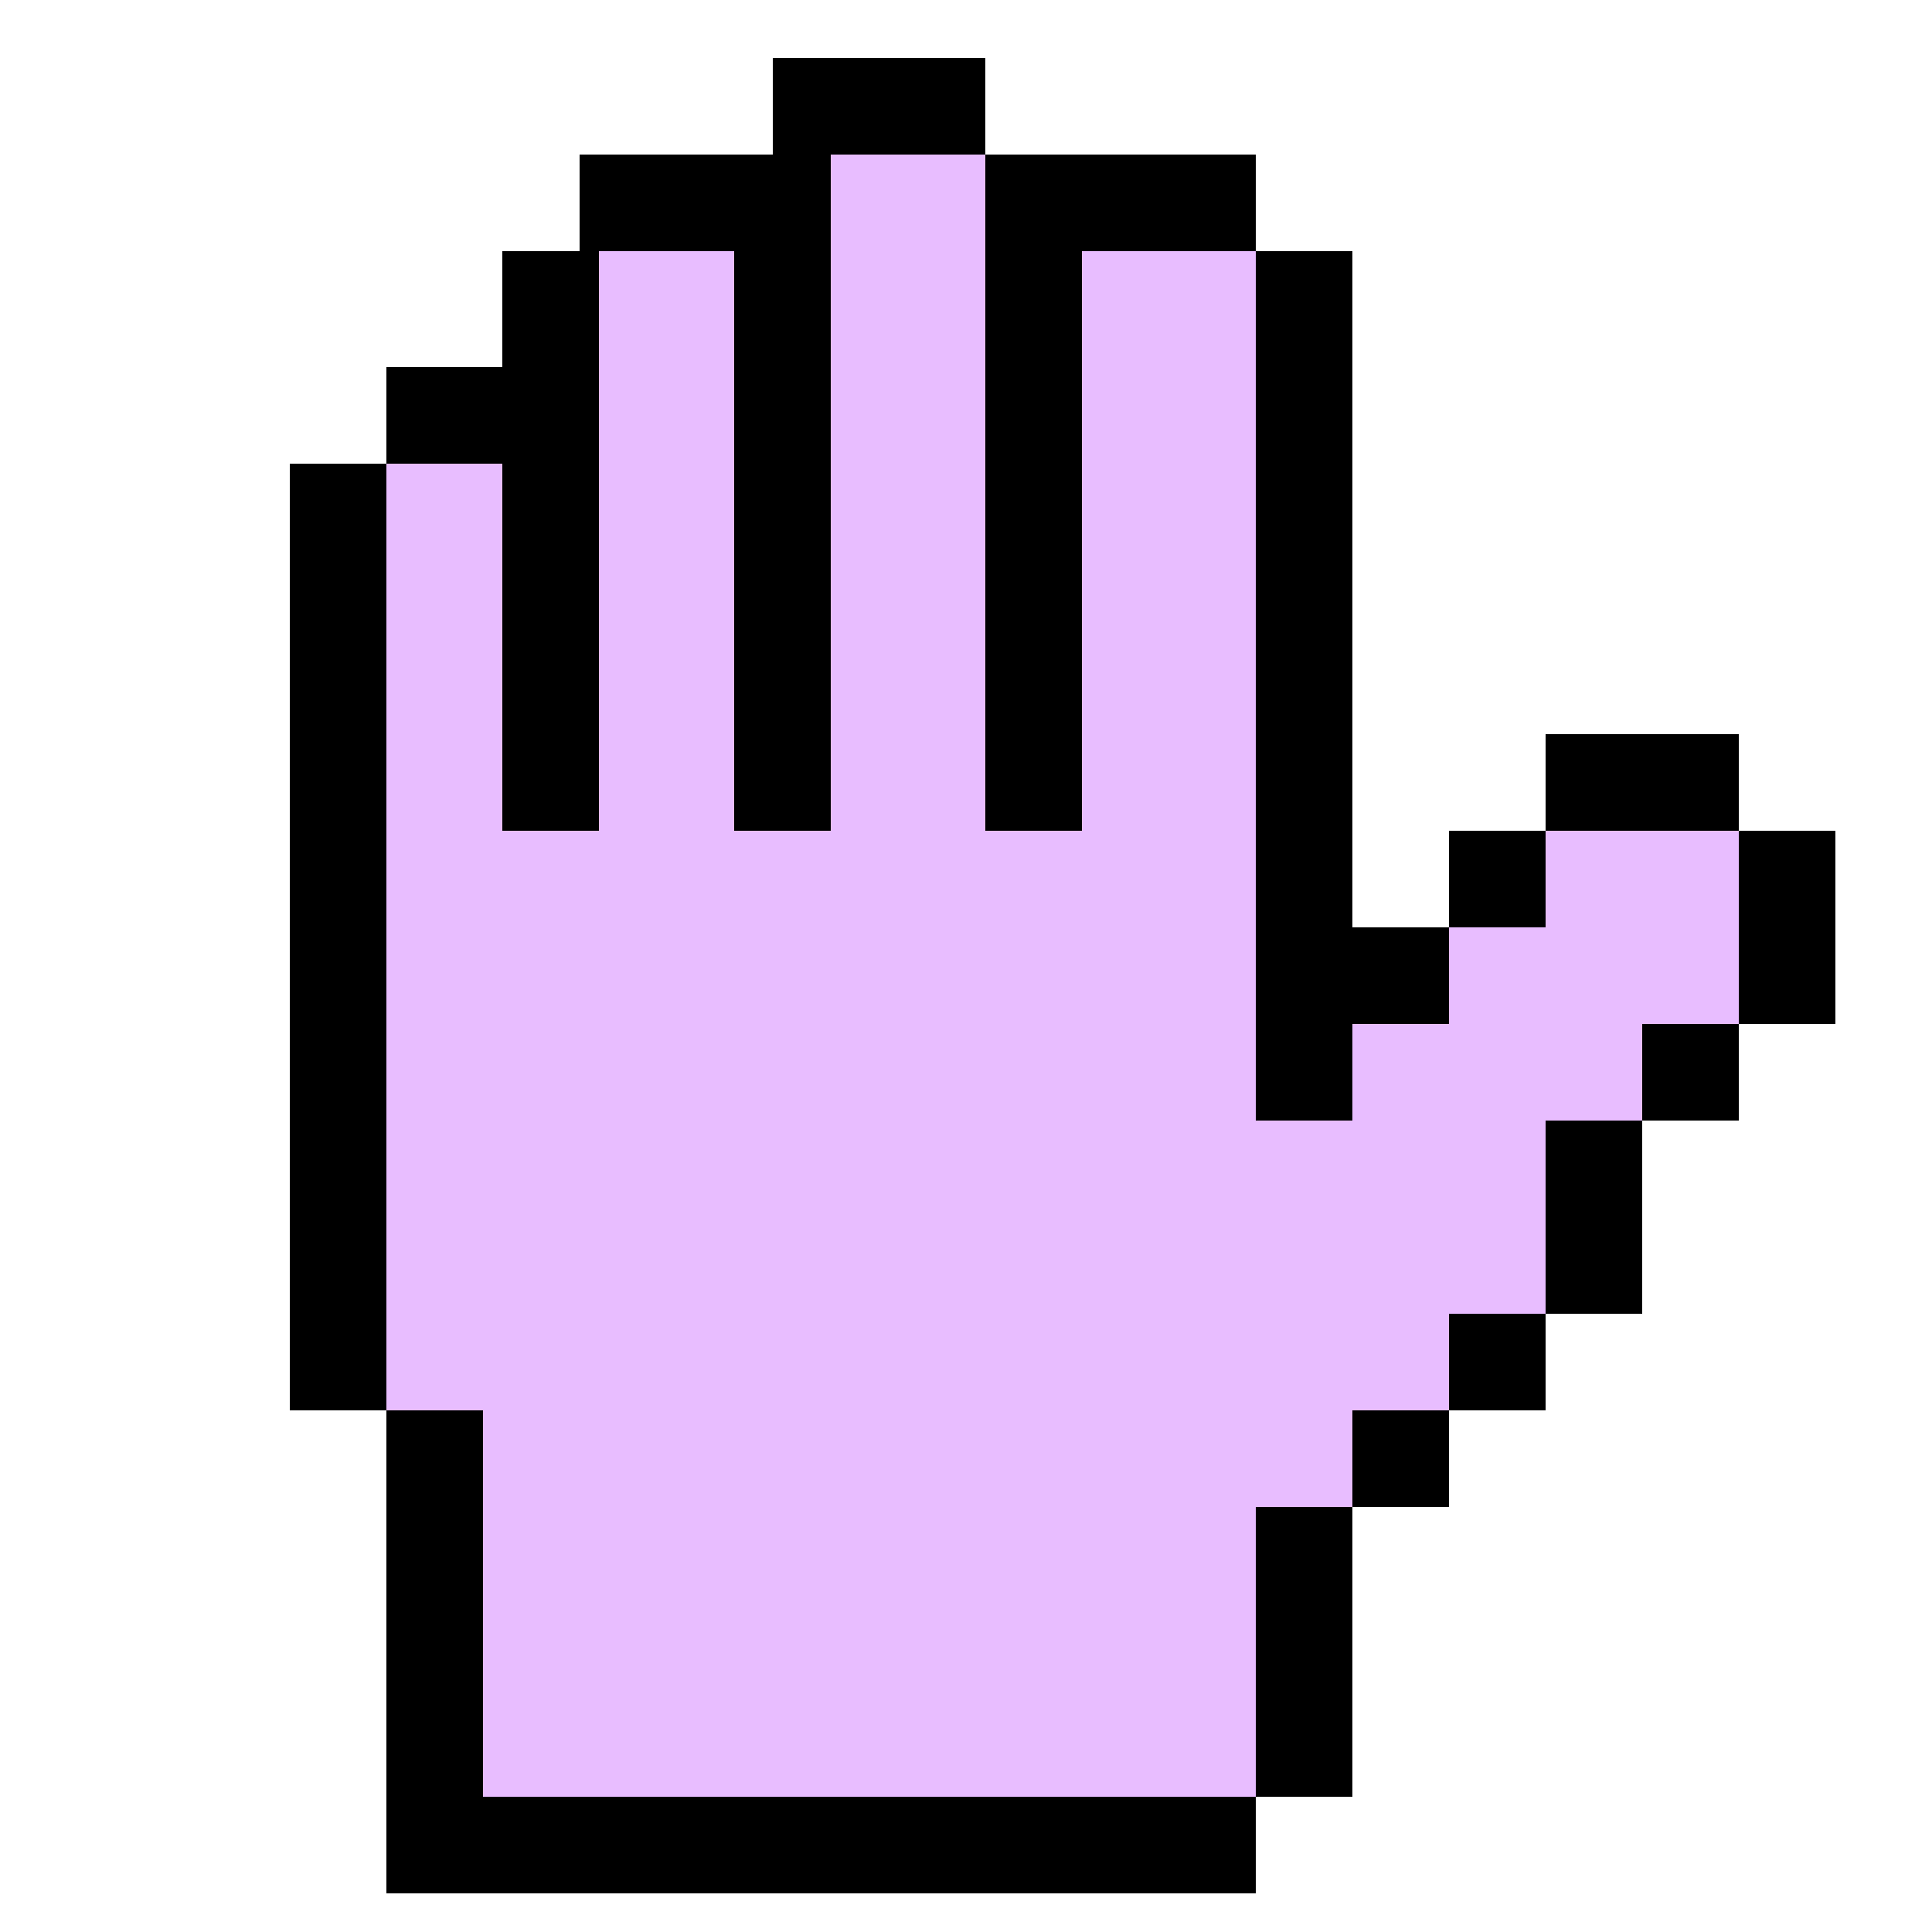 <svg fill="none" height="100" viewBox="0 0 100 100" width="100" xmlns="http://www.w3.org/2000/svg"><path d="m51 3h-11v5h-10v5h-4v6h-6v5h-5v49h5v25h15v-5h5v5h25v-5h5v-15h5v-5h5v-5h5v-10h5v-5h5v-10h-5v-5h-10v5h-5v5h-5v-35h-5v-5h-14z" fill="#e8bdff"/><g fill="#000"><path d="m51 3h-11v5h-10v5h-4v6h-6v5h6v19h5v-30h7v30h5v-35h8z"/><path d="m65 13v-5h-14v35h5v-30z"/><path d="m75 48h-5v-35h-5v45h5v-5h5z"/><path d="m80 43h-5v5h5z"/><path d="m90 43v-5h-10v5z"/><path d="m90 53h5v-10h-5z"/><path d="m85 58h5v-5h-5z"/><path d="m80 68h5v-10h-5z"/><path d="m75 73h5v-5h-5z"/><path d="m70 78h5v-5h-5z"/><path d="m65 93h5v-15h-5z"/><path d="m65 98h-45v-25h5v20h40z"/><path d="m20 73h-5v-49h5z"/></g></svg>